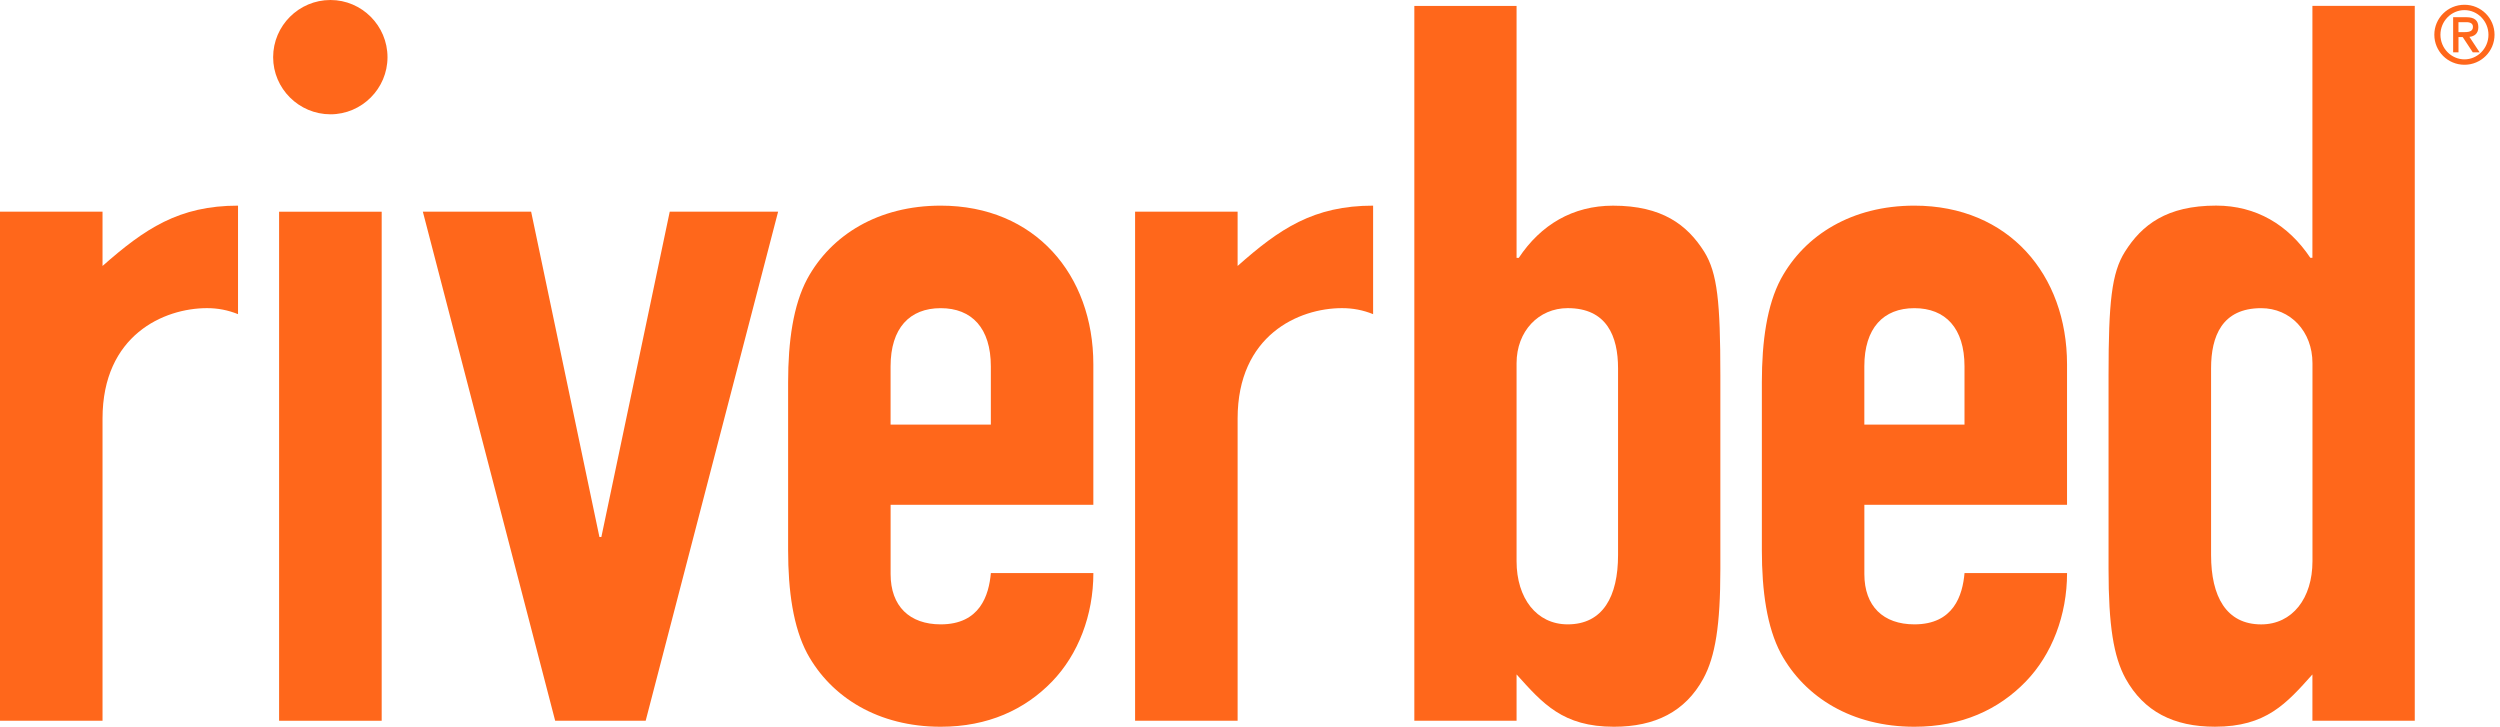 <?xml version="1.0" encoding="utf-8"?>
<!-- Generator: Adobe Illustrator 16.0.4, SVG Export Plug-In . SVG Version: 6.00 Build 0)  -->
<!DOCTYPE svg PUBLIC "-//W3C//DTD SVG 1.1//EN" "http://www.w3.org/Graphics/SVG/1.1/DTD/svg11.dtd">
<svg version="1.1" id="Layer_1" xmlns="http://www.w3.org/2000/svg" xmlns:xlink="http://www.w3.org/1999/xlink" x="0px" y="0px"
	 width="86px" height="25px" viewBox="0 0 86 25" enable-background="new 0 0 86 25" xml:space="preserve">
<g>
	<path fill="#FF671B" d="M0,7.282h3.527v1.867C4.98,7.87,6.152,7.074,8.188,7.074v3.733c-0.349-0.14-0.693-0.207-1.066-0.207
		c-1.485,0-3.595,0.929-3.595,3.797v10.396H0V7.282z"/>
	<path fill="#FF671B" d="M9.396,1.968C9.396,0.885,10.281,0,11.368,0c1.08,0,1.962,0.885,1.962,1.968
		c0,1.078-0.882,1.964-1.962,1.964C10.281,3.932,9.396,3.045,9.396,1.968"/>
	<rect x="9.601" y="7.283" fill="#FF671B" width="3.529" height="17.511"/>
	<polygon fill="#FF671B" points="22.211,24.794 19.098,24.794 14.546,7.282 18.271,7.282 20.62,18.472 20.687,18.472 23.039,7.282 
		26.767,7.282 	"/>
	<path fill="#FF671B" d="M30.637,14.606h3.448v-2.003c0-1.315-0.654-2.002-1.725-2.002c-1.069,0-1.724,0.687-1.724,2.002V14.606z
		 M30.637,17.366v2.383c0,1.107,0.654,1.729,1.724,1.729c1.351,0,1.657-1.001,1.725-1.765h3.526c0,1.451-0.523,2.802-1.419,3.73
		C35.257,24.412,33.984,25,32.36,25c-2.136,0-3.767-1.005-4.592-2.521c-0.479-0.901-0.657-2.141-0.657-3.555v-5.771
		c0-1.416,0.178-2.659,0.657-3.557c0.825-1.521,2.456-2.522,4.592-2.522c3.247,0,5.251,2.382,5.251,5.458v4.834H30.637z"/>
	<path fill="#FF671B" d="M39.047,7.282h3.527v1.867c1.441-1.279,2.616-2.075,4.661-2.075v3.733c-0.347-0.14-0.692-0.207-1.071-0.207
		c-1.486,0-3.59,0.929-3.59,3.797v10.396h-3.527V7.282z"/>
	<path fill="#FF671B" d="M55.661,12.67c0-1.104-0.387-2.07-1.733-2.07c-0.998,0-1.758,0.792-1.758,1.894v6.81
		c0,1.273,0.687,2.174,1.758,2.174c1.217,0,1.733-0.966,1.733-2.383V12.67z M48.653,0.203h3.517V8.87h0.076
		c0.755-1.136,1.855-1.795,3.243-1.795c1.688,0,2.553,0.659,3.138,1.588c0.452,0.73,0.553,1.731,0.553,4.249v6.666
		c0,1.936-0.174,3.007-0.586,3.766C57.975,24.481,56.934,25,55.519,25c-1.759,0-2.448-0.798-3.349-1.8v1.594h-3.517V0.203z"/>
	<path fill="#FF671B" d="M64.134,14.606h3.445v-2.003c0-1.315-0.655-2.002-1.725-2.002c-1.068,0-1.721,0.687-1.721,2.002V14.606z
		 M64.134,17.366v2.383c0,1.107,0.652,1.729,1.721,1.729c1.354,0,1.658-1.001,1.725-1.765h3.527c0,1.451-0.521,2.802-1.418,3.73
		C68.752,24.412,67.481,25,65.854,25c-2.139,0-3.766-1.005-4.592-2.521c-0.479-0.901-0.654-2.141-0.654-3.555v-5.771
		c0-1.416,0.176-2.659,0.654-3.557c0.826-1.521,2.453-2.522,4.592-2.522c3.247,0,5.252,2.382,5.252,5.458v4.834H64.134z"/>
	<path fill="#FF671B" d="M76.061,19.096c0,1.417,0.519,2.383,1.724,2.383c1.074,0,1.764-0.901,1.764-2.174v-6.81
		c0-1.101-0.764-1.894-1.764-1.894c-1.346,0-1.724,0.965-1.724,2.069V19.096z M79.548,23.2c-0.896,1.002-1.592,1.799-3.354,1.799
		c-1.416,0-2.443-0.518-3.074-1.656c-0.415-0.759-0.586-1.83-0.586-3.766v-6.667c0-2.518,0.106-3.519,0.562-4.247
		c0.586-0.931,1.44-1.59,3.14-1.59c1.374,0,2.479,0.659,3.239,1.795h0.072V0.202h3.521v24.592h-3.521V23.2z"/>
	<path fill="#FF671B" d="M84.571,1.105h0.217c0.187,0,0.281-0.05,0.281-0.183c0-0.11-0.087-0.159-0.222-0.159h-0.276V1.105z
		 M84.388,0.592h0.451c0.282,0,0.416,0.11,0.416,0.342c0,0.223-0.14,0.317-0.307,0.334l0.35,0.531h-0.235l-0.345-0.523h-0.146v0.523
		h-0.184V0.592z M84.778,0.348c-0.455,0-0.827,0.381-0.827,0.848c0,0.465,0.372,0.846,0.827,0.846c0.451,0,0.825-0.381,0.825-0.846
		C85.604,0.729,85.229,0.348,84.778,0.348 M84.778,0.164c0.573,0,1.034,0.462,1.034,1.031c0,0.569-0.461,1.033-1.034,1.033
		c-0.577,0-1.037-0.464-1.037-1.033C83.741,0.626,84.201,0.164,84.778,0.164"/>
</g>
</svg>
